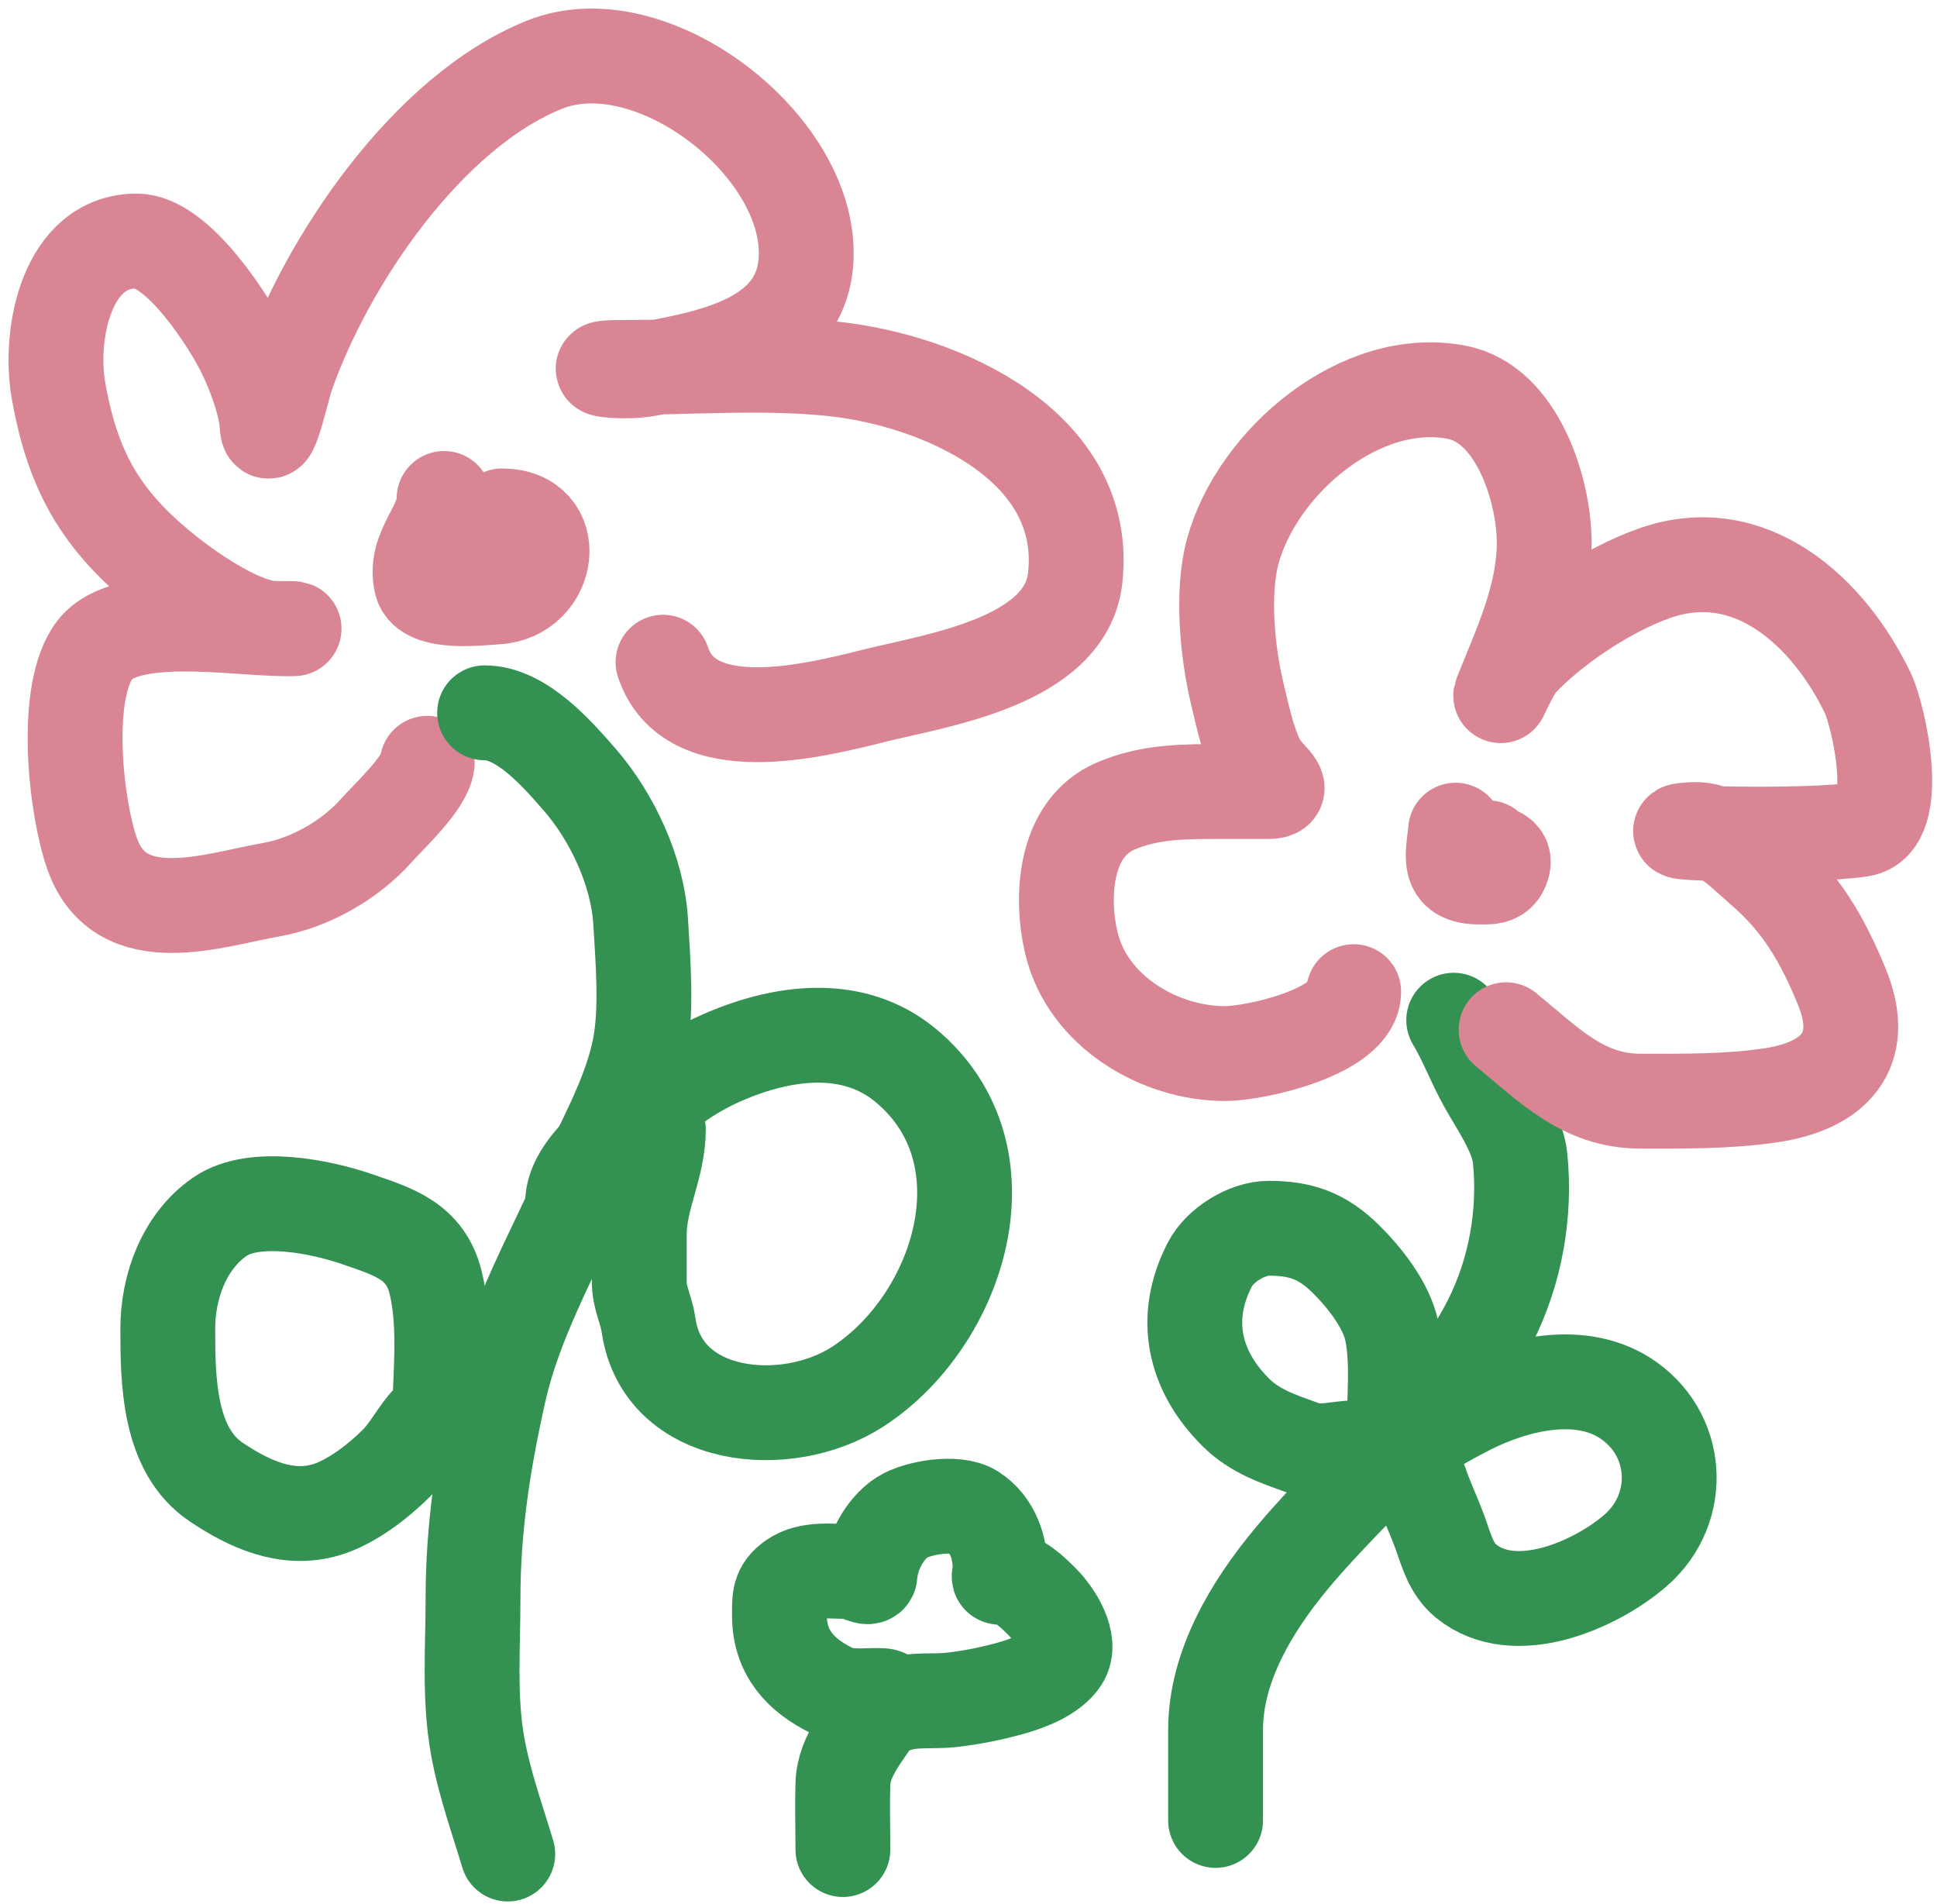 <svg width="173" height="170" viewBox="0 0 173 170" fill="none" xmlns="http://www.w3.org/2000/svg">
<g clip-path="url(#clip0_107_3309)">
<path d="M38.156 68.163C37.958 69.943 34.815 72.813 33.602 74.173C31.285 76.783 27.688 78.843 24.242 79.443C19.127 80.333 10.785 83.393 8.238 76.263C6.78 72.183 5.581 61.743 8.489 58.003C11.259 54.443 20.947 56.123 24.994 56.123C27.376 56.123 25.951 56.183 24.451 56.123C21.682 56.023 17.526 53.233 15.425 51.613C9.289 46.873 6.58 42.493 5.229 34.903C4.338 29.883 5.918 21.523 12.208 21.523C15.889 21.523 20.608 28.863 21.944 31.723C22.792 33.543 23.748 36.073 23.866 38.073C23.986 40.113 25.335 34.313 25.537 33.733C29.128 23.313 38.211 9.943 48.645 5.773C57.94 2.053 71.73 12.453 72.003 22.283C72.22 30.113 64.304 31.813 57.712 32.973C55.49 33.373 51.642 32.813 55.539 32.813C61.734 32.813 68.187 32.293 74.343 32.933C84.084 33.943 97.336 39.853 96.03 51.613C95.197 59.103 83.667 60.733 78.02 62.143C72.683 63.473 61.602 66.293 59.216 59.133" stroke="#D98593" stroke-width="8.47" stroke-linecap="round"/>
<path d="M39.661 44.513C39.661 47.183 36.953 49.013 37.62 52.023C38.064 54.013 42.921 53.383 44.317 53.312C49.19 53.062 50.146 46.072 44.834 46.072" stroke="#D98593" stroke-width="8.47" stroke-linecap="round"/>
<path d="M43.281 63.653C46.573 63.653 49.724 67.272 51.759 69.603C54.685 72.963 56.957 77.843 57.219 82.303C57.421 85.733 57.798 90.143 57.133 93.543C56.258 98.013 53.692 102.313 51.845 106.423C49.235 112.223 45.979 117.993 44.574 124.233C43.17 130.483 42.247 136.373 42.247 142.773C42.247 147.113 41.89 151.583 42.649 155.853C43.247 159.213 44.357 162.253 45.35 165.562" stroke="#339252" stroke-width="8.47" stroke-linecap="round"/>
<path d="M39.231 127.683C39.231 123.463 39.923 118.593 38.901 114.503C37.979 110.813 35.155 109.993 31.906 108.873C28.726 107.773 22.751 106.523 19.664 108.633C16.442 110.843 14.985 114.903 14.985 118.653C14.985 123.253 15.038 129.503 19.333 132.363C22.193 134.273 25.555 135.873 29.117 134.823C31.347 134.163 33.758 132.303 35.403 130.663C37.407 128.653 38.108 125.553 41.358 125.553" stroke="#339252" stroke-width="8.47" stroke-linecap="round"/>
<path d="M51.142 107.263C51.286 104.673 54.017 102.503 55.726 100.793C58.293 98.223 60.98 96.013 64.328 94.522C69.704 92.132 76.12 91.162 80.917 95.162C90.48 103.133 85.684 117.972 76.569 123.852C70.255 127.922 59.149 126.902 57.924 118.322C57.724 116.922 57.097 115.932 57.097 114.472C57.097 113.062 57.097 111.653 57.097 110.243C57.097 106.973 58.798 104.183 58.798 100.883" stroke="#339252" stroke-width="8.47" stroke-linecap="round"/>
<path d="M108.567 162.562C108.567 159.872 108.567 157.173 108.567 154.483C108.567 148.783 111.808 143.433 115.397 139.123C121.132 132.243 129.082 126.023 133.144 117.903C135.364 113.463 136.261 108.353 135.767 103.413C135.544 101.183 133.694 98.603 132.624 96.653C131.622 94.833 130.905 92.882 129.836 91.103" stroke="#339252" stroke-width="8.47" stroke-linecap="round"/>
<path d="M120.903 88.553C120.903 92.133 112.132 94.083 109.418 94.083C103.566 94.083 97.177 90.323 95.712 84.293C94.698 80.123 95.044 73.953 99.635 71.983C102.765 70.643 105.864 70.683 109.206 70.683C110.553 70.683 111.9 70.683 113.247 70.683C114.916 70.683 113.649 69.783 112.821 68.743C111.664 67.303 110.938 63.733 110.505 61.943C109.615 58.253 109.103 52.893 110.104 49.223C112.279 41.253 121.537 33.323 130.167 35.043C135.525 36.123 137.918 43.793 137.918 48.473C137.918 53.233 135.835 57.613 134.113 61.913C133.698 62.953 135.021 59.823 135.791 59.013C138.774 55.873 143.578 52.683 147.702 51.213C156.364 48.113 163.378 54.723 166.82 61.893C167.768 63.863 169.982 73.483 166.205 74.062C161.23 74.832 146.08 74.383 151.105 74.083C153.728 73.933 155.457 75.942 157.343 77.562C160.867 80.582 162.796 83.953 164.504 88.123C166.863 93.893 163.744 96.983 158.147 97.812C154.308 98.382 150.396 98.333 146.52 98.333C141.376 98.333 138.31 95.053 134.515 91.953" stroke="#D98593" stroke-width="8.47" stroke-linecap="round"/>
<path d="M130.004 74.133C129.8 76.373 129.103 78.312 132.095 78.312C132.915 78.312 133.754 78.423 134.128 77.533C134.735 76.093 133.197 76.343 132.879 75.703" stroke="#D98593" stroke-width="8.47" stroke-linecap="round"/>
<path d="M124.515 127.713C124.515 124.833 124.877 121.713 124.311 118.893C123.844 116.553 121.834 114.023 120.158 112.383C118.083 110.353 116.171 109.683 113.333 109.683C111.367 109.683 108.959 111.163 108.047 112.933C105.592 117.703 106.617 122.363 110.342 126.093C112.07 127.823 114.138 128.483 116.354 129.283C117.985 129.883 119.522 129.283 121.117 129.283" stroke="#339252" stroke-width="8.47" stroke-linecap="round"/>
<path d="M123.469 130.852C123.691 129.742 125.872 128.813 126.736 128.243C128.179 127.283 129.76 126.403 131.31 125.623C135.335 123.613 140.961 122.233 145.047 124.783C149.994 127.873 150.457 134.642 146.078 138.452C142.549 141.512 135.289 144.743 130.933 141.183C129.601 140.093 129.189 138.463 128.638 136.923C128.102 135.423 127.375 133.943 126.867 132.423" stroke="#339252" stroke-width="8.47" stroke-linecap="round"/>
<path d="M75.282 165.163C75.282 163.213 75.22 161.243 75.282 159.293C75.367 156.613 77.406 154.663 78.624 152.503C79.117 151.623 79.607 151.403 78.369 151.403C76.983 151.403 75.584 151.602 74.323 150.982C71.535 149.632 69.616 147.593 69.616 144.273C69.616 142.803 69.526 141.923 70.83 141.023C72.295 140.003 74.338 140.342 76.031 140.342C76.421 140.342 77.678 141.152 77.71 140.612C77.818 138.762 78.982 136.513 80.557 135.503C81.931 134.623 85.407 134.042 86.882 134.982C88.678 136.122 89.412 138.302 89.31 140.342C89.282 140.912 89.015 140.833 89.7 140.883C91.029 140.993 92.229 142.182 93.117 143.072C94.123 144.082 95.821 146.603 94.81 148.173C93.944 149.513 91.821 150.322 90.359 150.732C88.627 151.222 86.795 151.593 85.009 151.793C83.405 151.983 81.648 151.712 80.138 152.212" stroke="#339252" stroke-width="8.47" stroke-linecap="round"/>
</g>
<defs>
<clipPath id="clip0_107_3309">
<rect width="173" height="170" fill="white"/>
</clipPath>
</defs>
</svg>
